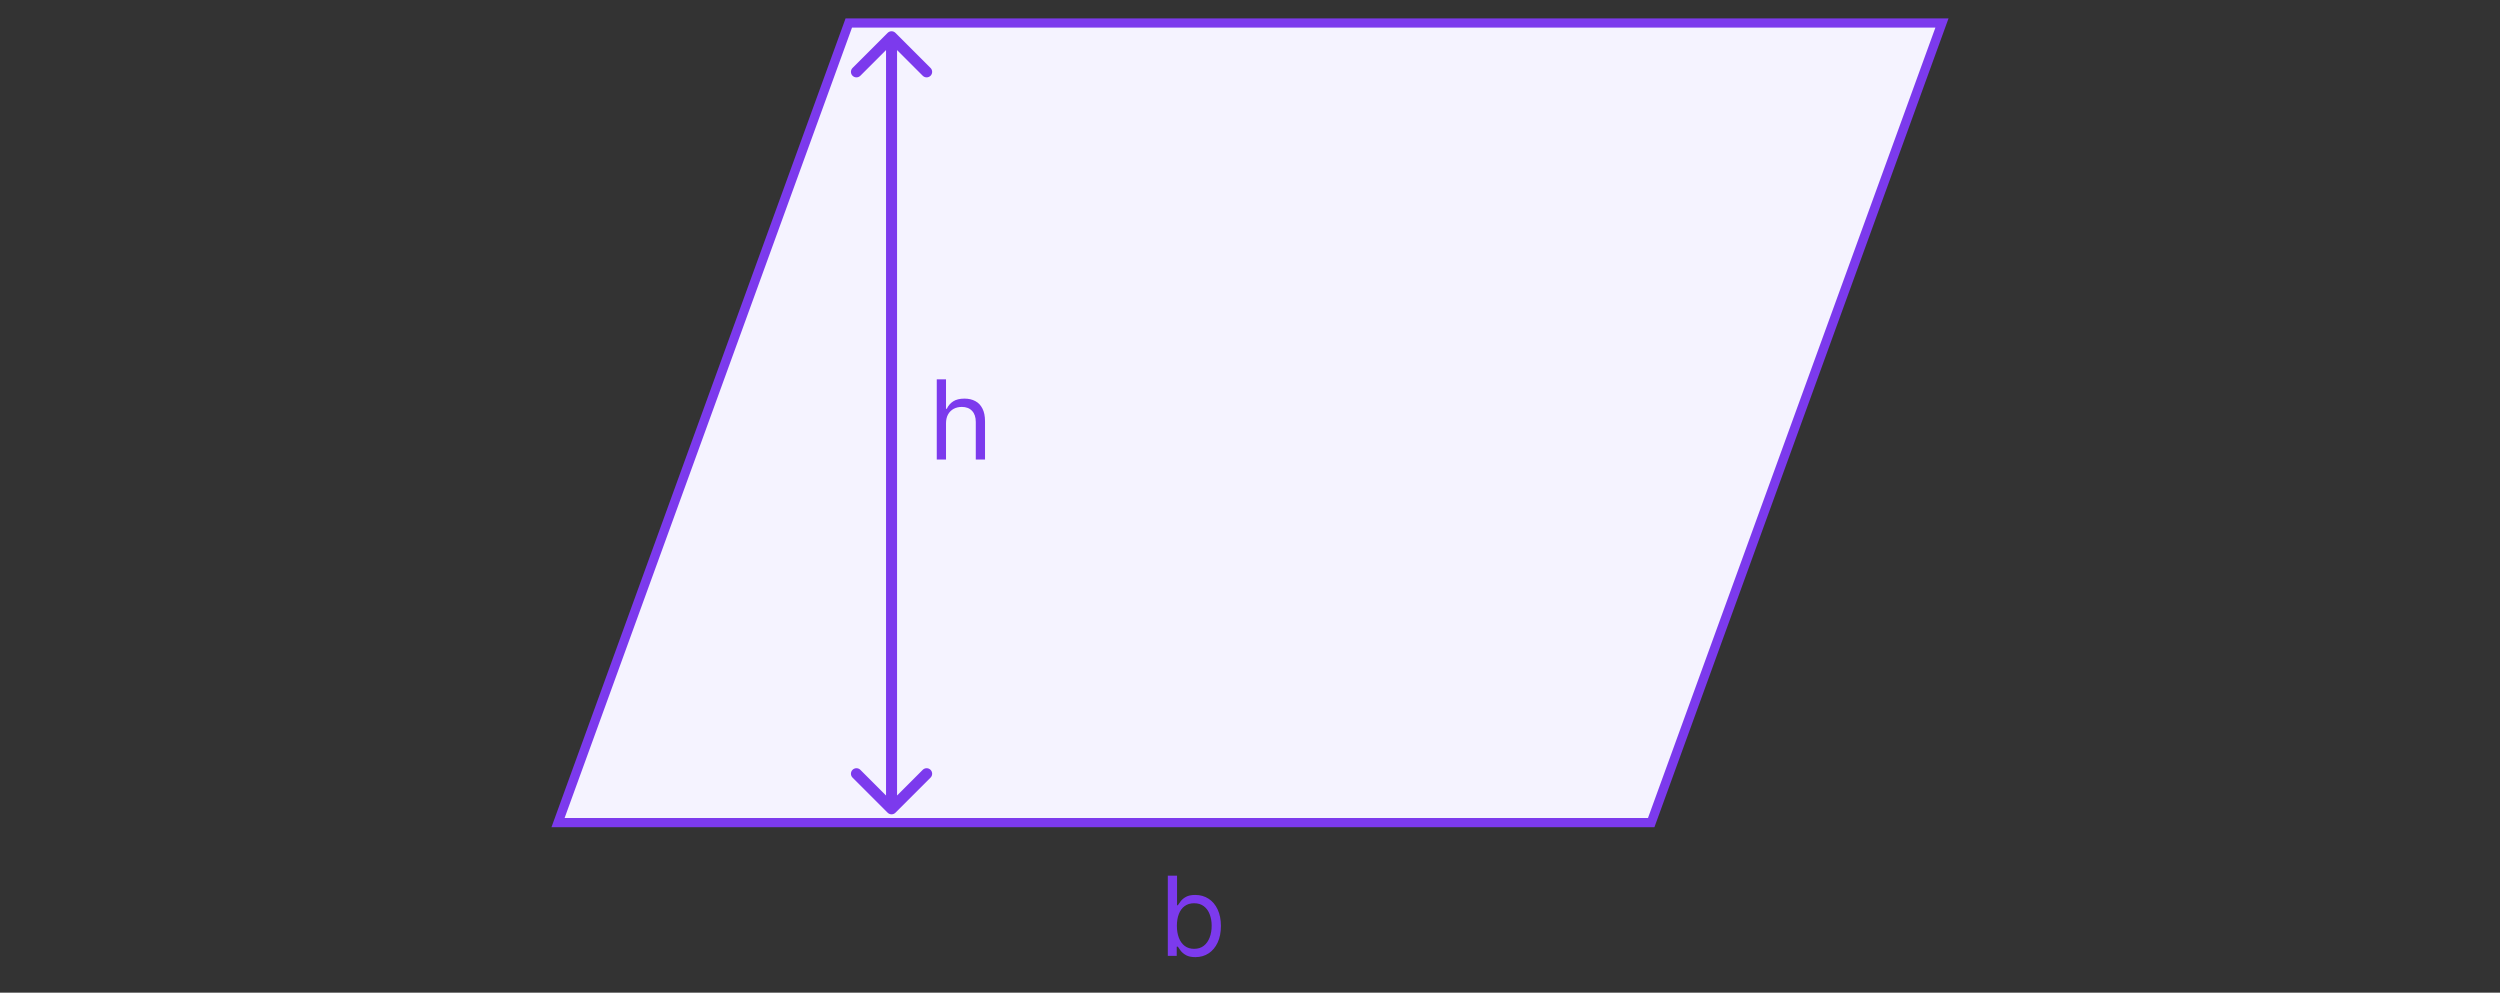 <svg width="272" height="108" viewBox="0 0 272 108" fill="none" xmlns="http://www.w3.org/2000/svg">
	<rect x="0" y="0" width="272" height="108" fill="#333333" stroke="none"/>
	<path d="M127.057 104V95.273H128.062V98.494H128.148C128.222 98.381 128.324 98.236 128.455 98.06C128.588 97.881 128.778 97.722 129.026 97.582C129.276 97.44 129.614 97.369 130.04 97.369C130.591 97.369 131.077 97.507 131.497 97.783C131.918 98.058 132.246 98.449 132.482 98.954C132.717 99.46 132.835 100.057 132.835 100.744C132.835 101.438 132.717 102.038 132.482 102.547C132.246 103.053 131.919 103.445 131.501 103.723C131.084 103.999 130.602 104.136 130.057 104.136C129.636 104.136 129.3 104.067 129.047 103.928C128.794 103.786 128.599 103.625 128.463 103.446C128.327 103.264 128.222 103.114 128.148 102.994H128.028V104H127.057ZM128.045 100.727C128.045 101.222 128.118 101.658 128.263 102.036C128.408 102.411 128.619 102.705 128.898 102.918C129.176 103.128 129.517 103.233 129.92 103.233C130.341 103.233 130.692 103.122 130.973 102.901C131.257 102.676 131.47 102.375 131.612 101.997C131.757 101.616 131.83 101.193 131.83 100.727C131.83 100.267 131.759 99.852 131.616 99.483C131.477 99.111 131.266 98.817 130.982 98.601C130.7 98.382 130.347 98.273 129.92 98.273C129.511 98.273 129.168 98.376 128.889 98.584C128.611 98.788 128.401 99.075 128.259 99.445C128.116 99.811 128.045 100.239 128.045 100.727Z" fill="#7C3AED" />
	<path d="M60.714 89.5L92.35 2.5H211.286L179.65 89.5H60.714Z" fill="#F5F3FF" stroke="#7C3AED" />
	<path d="M96.576 88.424C96.81 88.659 97.19 88.659 97.424 88.424L101.243 84.606C101.477 84.372 101.477 83.992 101.243 83.757C101.008 83.523 100.628 83.523 100.394 83.757L97 87.151L93.606 83.757C93.372 83.523 92.992 83.523 92.757 83.757C92.523 83.992 92.523 84.372 92.757 84.606L96.576 88.424ZM97.424 3.576C97.19 3.341 96.81 3.341 96.576 3.576L92.757 7.394C92.523 7.628 92.523 8.008 92.757 8.243C92.992 8.477 93.372 8.477 93.606 8.243L97 4.849L100.394 8.243C100.628 8.477 101.008 8.477 101.243 8.243C101.477 8.008 101.477 7.628 101.243 7.394L97.424 3.576ZM97.6 88L97.6 4L96.4 4L96.4 88L97.6 88Z" fill="#7C3AED" />
	<path d="M102.926 46.062V50H101.92V41.273H102.926V44.477H103.011C103.165 44.139 103.395 43.871 103.702 43.672C104.011 43.47 104.423 43.369 104.938 43.369C105.384 43.369 105.774 43.459 106.109 43.638C106.445 43.814 106.705 44.085 106.889 44.452C107.077 44.815 107.17 45.278 107.17 45.841V50H106.165V45.909C106.165 45.389 106.03 44.987 105.76 44.703C105.493 44.416 105.122 44.273 104.648 44.273C104.318 44.273 104.023 44.342 103.761 44.481C103.503 44.621 103.298 44.824 103.148 45.091C103 45.358 102.926 45.682 102.926 46.062Z" fill="#7C3AED" />
</svg>